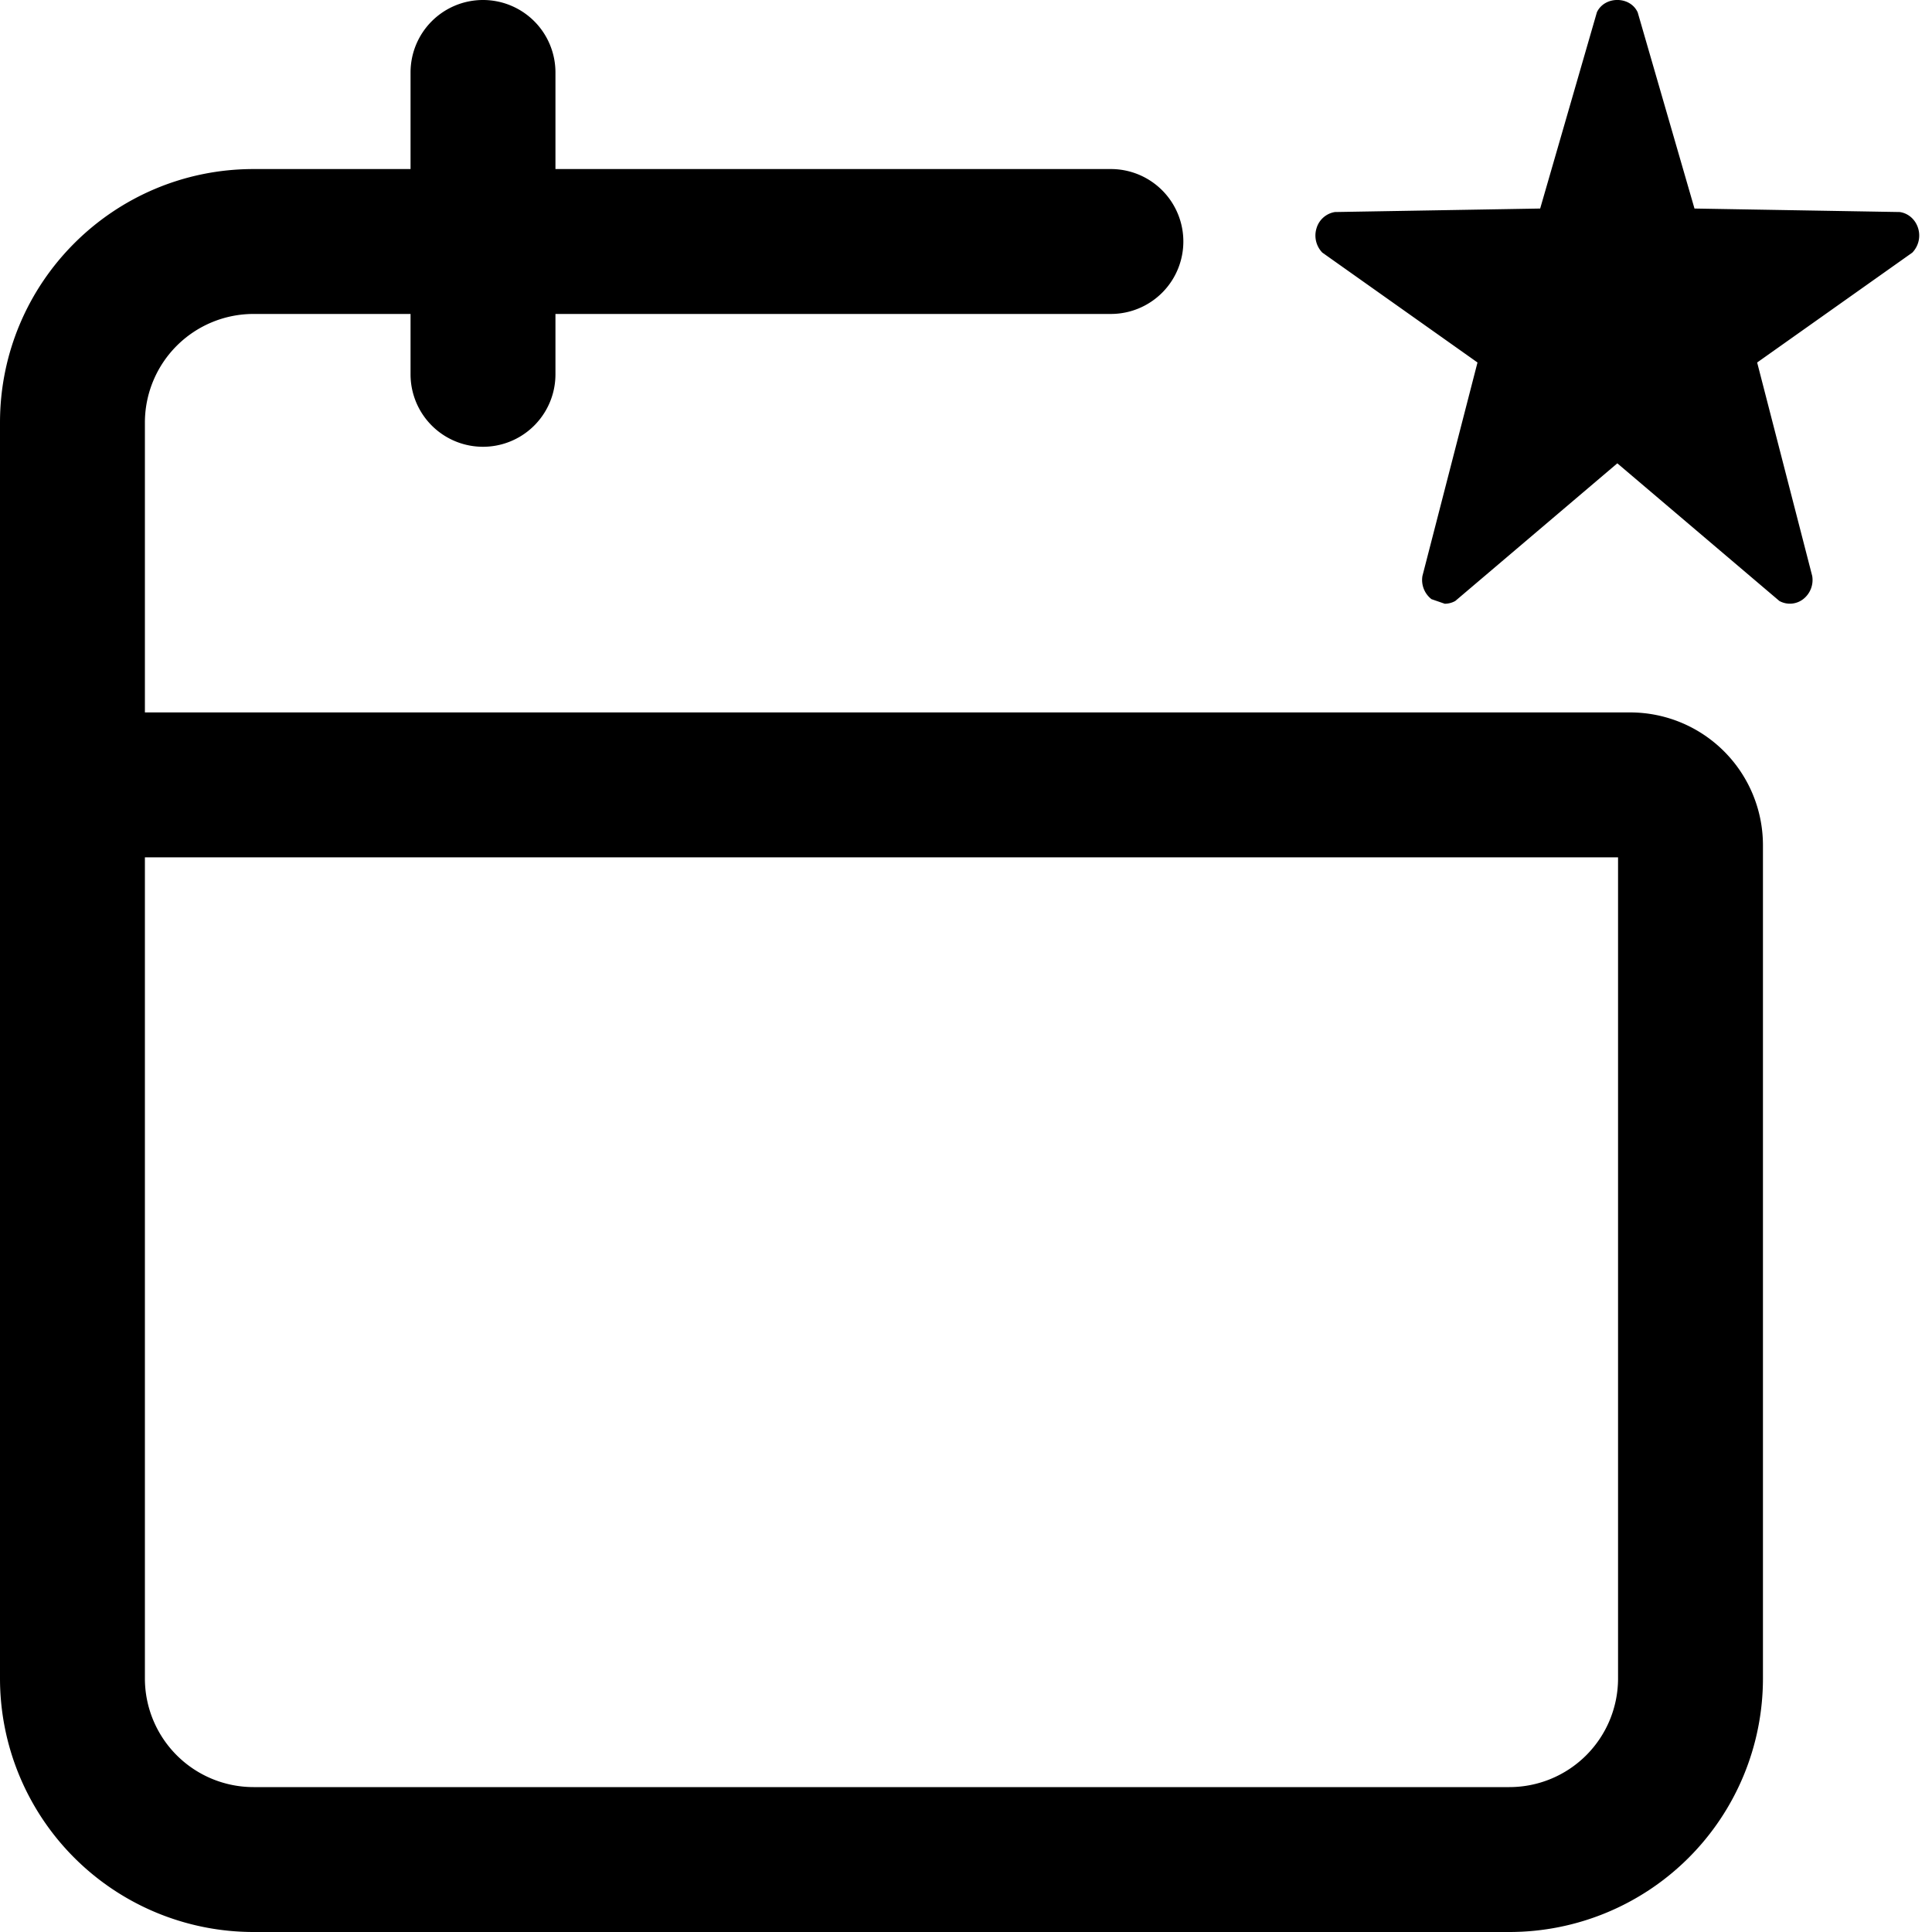 <svg xmlns="http://www.w3.org/2000/svg" viewBox="0 0 16 16">
    <path d="M4 0a.6.6 0 0 1 .6.6v.8h4.6a.6.6 0 0 1 0 1.2H4.6v.5a.6.6 0 1 1-1.2 0v-.5H2.1a.9.9 0 0 0-.9.9v2.4h12.3A1.1 1.1 0 0 1 14.6 7v6.9a2.1 2.1 0 0 1-2.1 2.1H2.1A2.1 2.1 0 0 1 0 13.9V3.5c0-1.16.94-2.1 2.1-2.1h1.3V.6A.6.6 0 0 1 4 0zm9.4 7.1H1.2v6.8a.9.9 0 0 0 .9.9h10.4a.9.9 0 0 0 .9-.9V7.1zm.162-7l.471 1.627 1.7.029c.071.01.13.062.152.134a.204.204 0 0 1-.048.202l-1.285.91.456 1.768a.201.201 0 0 1-.075.192.18.18 0 0 1-.197.015l-1.342-1.14-1.342 1.14a.18.18 0 0 1-.087.023l-.11-.038a.201.201 0 0 1-.075-.192l.456-1.768-1.285-.91a.203.203 0 0 1-.048-.202.19.19 0 0 1 .152-.134l1.7-.029.47-1.626c.064-.135.274-.135.337 0z"/>
</svg>
